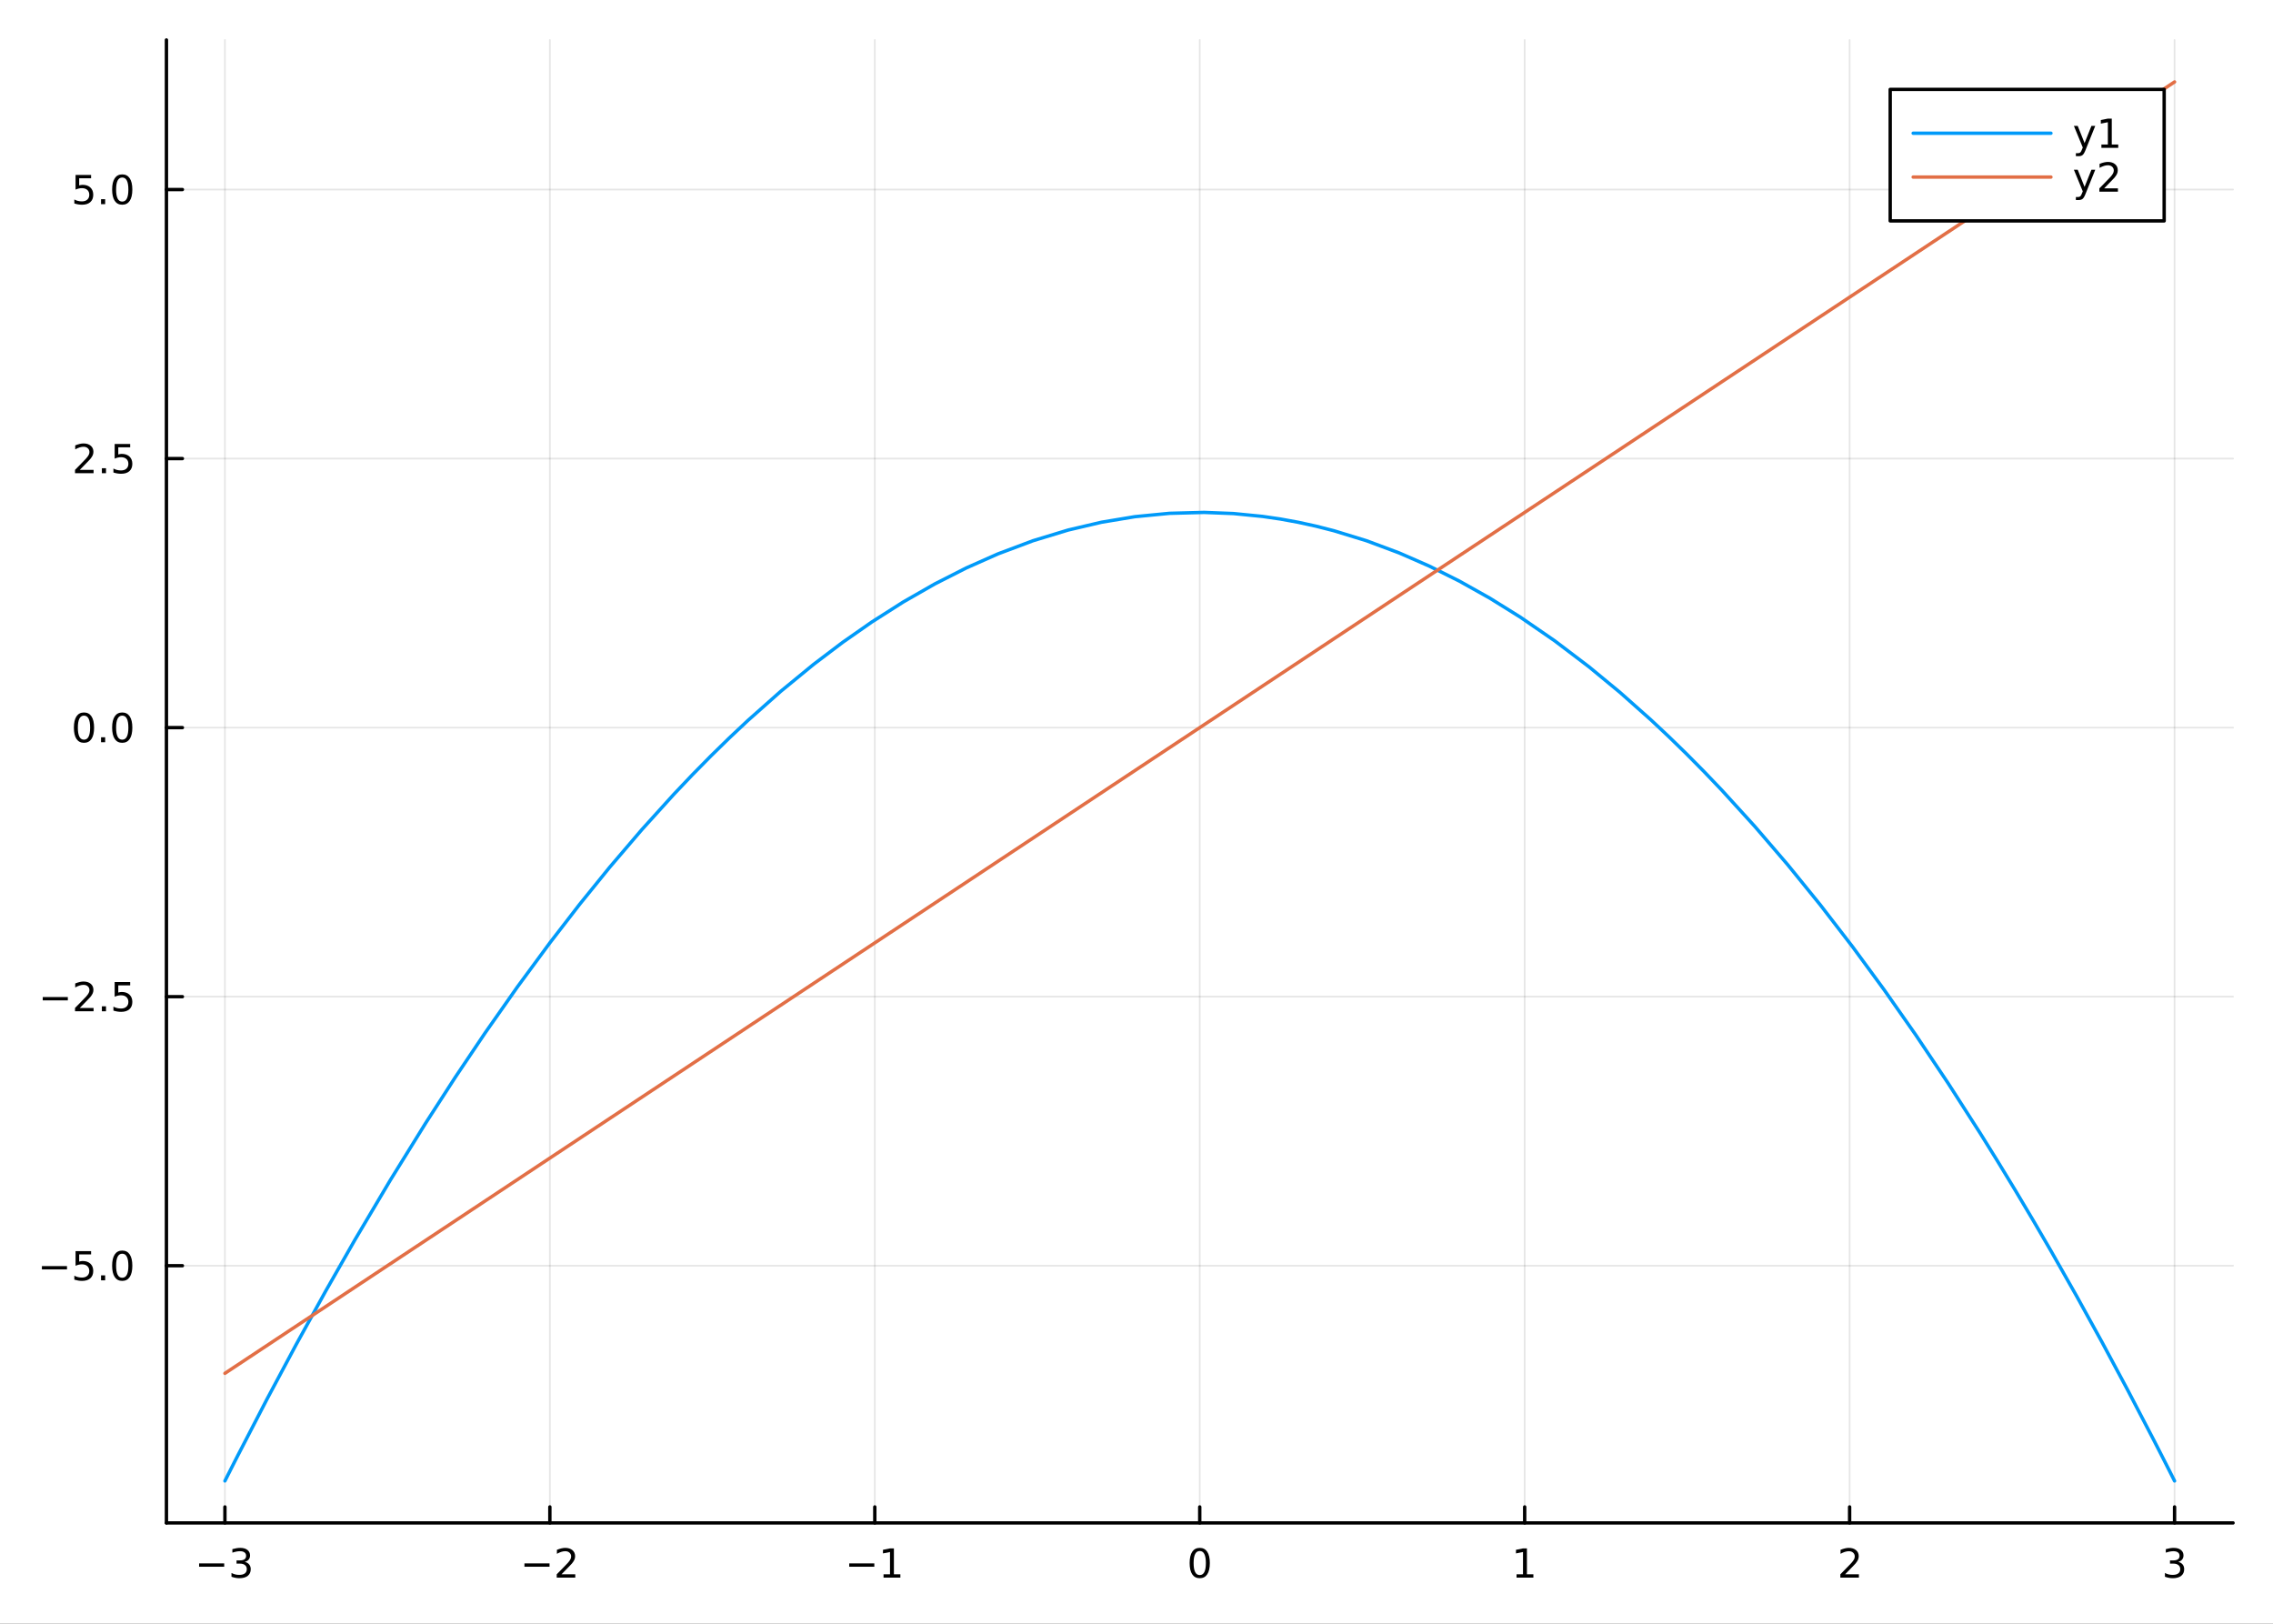 <?xml version="1.0" encoding="utf-8"?>
<svg xmlns="http://www.w3.org/2000/svg" xmlns:xlink="http://www.w3.org/1999/xlink" width="672" height="480" viewBox="0 0 2688 1920">
<rect x="0" y="0" width="2688" height="1920" fill="#333333" stroke="none"/>
<defs>
  <clipPath id="clip240">
    <rect x="0" y="0" width="2688" height="1920"/>
  </clipPath>
</defs>
<path clip-path="url(#clip240)" d="
M0 1920 L2688 1920 L2688 0 L0 0  Z
  " fill="#ffffff" fill-rule="evenodd" fill-opacity="1"/>
<defs>
  <clipPath id="clip241">
    <rect x="537" y="0" width="1883" height="1883"/>
  </clipPath>
</defs>
<path clip-path="url(#clip240)" d="
M196.816 1800.78 L2640.76 1800.78 L2640.76 47.244 L196.816 47.244  Z
  " fill="#ffffff" fill-rule="evenodd" fill-opacity="1"/>
<defs>
  <clipPath id="clip242">
    <rect x="196" y="47" width="2445" height="1755"/>
  </clipPath>
</defs>
<polyline clip-path="url(#clip242)" style="stroke:#000000; stroke-linecap:round; stroke-linejoin:round; stroke-width:2; stroke-opacity:0.1; fill:none" points="
  265.984,1800.78 265.984,47.244 
  "/>
<polyline clip-path="url(#clip242)" style="stroke:#000000; stroke-linecap:round; stroke-linejoin:round; stroke-width:2; stroke-opacity:0.1; fill:none" points="
  650.251,1800.78 650.251,47.244 
  "/>
<polyline clip-path="url(#clip242)" style="stroke:#000000; stroke-linecap:round; stroke-linejoin:round; stroke-width:2; stroke-opacity:0.1; fill:none" points="
  1034.52,1800.78 1034.52,47.244 
  "/>
<polyline clip-path="url(#clip242)" style="stroke:#000000; stroke-linecap:round; stroke-linejoin:round; stroke-width:2; stroke-opacity:0.1; fill:none" points="
  1418.79,1800.78 1418.79,47.244 
  "/>
<polyline clip-path="url(#clip242)" style="stroke:#000000; stroke-linecap:round; stroke-linejoin:round; stroke-width:2; stroke-opacity:0.1; fill:none" points="
  1803.05,1800.78 1803.05,47.244 
  "/>
<polyline clip-path="url(#clip242)" style="stroke:#000000; stroke-linecap:round; stroke-linejoin:round; stroke-width:2; stroke-opacity:0.1; fill:none" points="
  2187.32,1800.78 2187.32,47.244 
  "/>
<polyline clip-path="url(#clip242)" style="stroke:#000000; stroke-linecap:round; stroke-linejoin:round; stroke-width:2; stroke-opacity:0.1; fill:none" points="
  2571.59,1800.78 2571.59,47.244 
  "/>
<polyline clip-path="url(#clip240)" style="stroke:#000000; stroke-linecap:round; stroke-linejoin:round; stroke-width:4; stroke-opacity:1; fill:none" points="
  196.816,1800.78 2640.76,1800.78 
  "/>
<polyline clip-path="url(#clip240)" style="stroke:#000000; stroke-linecap:round; stroke-linejoin:round; stroke-width:4; stroke-opacity:1; fill:none" points="
  265.984,1800.78 265.984,1781.88 
  "/>
<polyline clip-path="url(#clip240)" style="stroke:#000000; stroke-linecap:round; stroke-linejoin:round; stroke-width:4; stroke-opacity:1; fill:none" points="
  650.251,1800.78 650.251,1781.88 
  "/>
<polyline clip-path="url(#clip240)" style="stroke:#000000; stroke-linecap:round; stroke-linejoin:round; stroke-width:4; stroke-opacity:1; fill:none" points="
  1034.52,1800.78 1034.52,1781.88 
  "/>
<polyline clip-path="url(#clip240)" style="stroke:#000000; stroke-linecap:round; stroke-linejoin:round; stroke-width:4; stroke-opacity:1; fill:none" points="
  1418.79,1800.78 1418.79,1781.88 
  "/>
<polyline clip-path="url(#clip240)" style="stroke:#000000; stroke-linecap:round; stroke-linejoin:round; stroke-width:4; stroke-opacity:1; fill:none" points="
  1803.05,1800.78 1803.05,1781.88 
  "/>
<polyline clip-path="url(#clip240)" style="stroke:#000000; stroke-linecap:round; stroke-linejoin:round; stroke-width:4; stroke-opacity:1; fill:none" points="
  2187.32,1800.78 2187.32,1781.88 
  "/>
<polyline clip-path="url(#clip240)" style="stroke:#000000; stroke-linecap:round; stroke-linejoin:round; stroke-width:4; stroke-opacity:1; fill:none" points="
  2571.59,1800.78 2571.59,1781.88 
  "/>
<path clip-path="url(#clip240)" d="M235.452 1848.65 L265.128 1848.65 L265.128 1852.59 L235.452 1852.59 L235.452 1848.65 Z" fill="#000000" fill-rule="evenodd" fill-opacity="1" /><path clip-path="url(#clip240)" d="M289.387 1846.85 Q292.743 1847.57 294.618 1849.84 Q296.516 1852.1 296.516 1855.44 Q296.516 1860.55 292.998 1863.35 Q289.479 1866.15 282.998 1866.15 Q280.822 1866.15 278.507 1865.71 Q276.216 1865.3 273.762 1864.44 L273.762 1859.93 Q275.706 1861.06 278.021 1861.64 Q280.336 1862.22 282.859 1862.22 Q287.257 1862.22 289.549 1860.48 Q291.864 1858.75 291.864 1855.44 Q291.864 1852.38 289.711 1850.67 Q287.581 1848.93 283.762 1848.93 L279.734 1848.93 L279.734 1845.09 L283.947 1845.09 Q287.396 1845.09 289.225 1843.72 Q291.053 1842.34 291.053 1839.74 Q291.053 1837.08 289.155 1835.67 Q287.28 1834.23 283.762 1834.23 Q281.841 1834.23 279.641 1834.65 Q277.442 1835.07 274.804 1835.95 L274.804 1831.78 Q277.466 1831.04 279.78 1830.67 Q282.118 1830.3 284.178 1830.3 Q289.503 1830.3 292.604 1832.73 Q295.706 1835.14 295.706 1839.26 Q295.706 1842.13 294.063 1844.12 Q292.419 1846.09 289.387 1846.85 Z" fill="#000000" fill-rule="evenodd" fill-opacity="1" /><path clip-path="url(#clip240)" d="M620.194 1848.65 L649.869 1848.65 L649.869 1852.59 L620.194 1852.59 L620.194 1848.65 Z" fill="#000000" fill-rule="evenodd" fill-opacity="1" /><path clip-path="url(#clip240)" d="M663.99 1861.55 L680.309 1861.55 L680.309 1865.48 L658.365 1865.48 L658.365 1861.55 Q661.027 1858.79 665.61 1854.16 Q670.217 1849.51 671.397 1848.17 Q673.642 1845.65 674.522 1843.91 Q675.425 1842.15 675.425 1840.46 Q675.425 1837.71 673.48 1835.97 Q671.559 1834.23 668.457 1834.23 Q666.258 1834.23 663.805 1835 Q661.374 1835.76 658.596 1837.31 L658.596 1832.59 Q661.42 1831.46 663.874 1830.88 Q666.328 1830.3 668.365 1830.3 Q673.735 1830.3 676.929 1832.98 Q680.124 1835.67 680.124 1840.16 Q680.124 1842.29 679.314 1844.21 Q678.527 1846.11 676.42 1848.7 Q675.842 1849.37 672.74 1852.59 Q669.638 1855.78 663.99 1861.55 Z" fill="#000000" fill-rule="evenodd" fill-opacity="1" /><path clip-path="url(#clip240)" d="M1004.28 1848.65 L1033.95 1848.65 L1033.95 1852.59 L1004.28 1852.59 L1004.28 1848.65 Z" fill="#000000" fill-rule="evenodd" fill-opacity="1" /><path clip-path="url(#clip240)" d="M1044.85 1861.55 L1052.49 1861.55 L1052.49 1835.18 L1044.18 1836.85 L1044.18 1832.59 L1052.45 1830.92 L1057.12 1830.92 L1057.12 1861.55 L1064.76 1861.55 L1064.76 1865.48 L1044.85 1865.48 L1044.85 1861.55 Z" fill="#000000" fill-rule="evenodd" fill-opacity="1" /><path clip-path="url(#clip240)" d="M1418.79 1834 Q1415.17 1834 1413.35 1837.57 Q1411.54 1841.11 1411.54 1848.24 Q1411.54 1855.34 1413.35 1858.91 Q1415.17 1862.45 1418.79 1862.45 Q1422.42 1862.45 1424.23 1858.91 Q1426.05 1855.34 1426.05 1848.24 Q1426.05 1841.11 1424.23 1837.57 Q1422.42 1834 1418.79 1834 M1418.79 1830.3 Q1424.6 1830.3 1427.65 1834.9 Q1430.73 1839.49 1430.73 1848.24 Q1430.73 1856.96 1427.65 1861.57 Q1424.6 1866.15 1418.79 1866.15 Q1412.98 1866.15 1409.9 1861.57 Q1406.84 1856.96 1406.84 1848.24 Q1406.84 1839.49 1409.9 1834.9 Q1412.98 1830.3 1418.79 1830.3 Z" fill="#000000" fill-rule="evenodd" fill-opacity="1" /><path clip-path="url(#clip240)" d="M1793.44 1861.55 L1801.07 1861.55 L1801.07 1835.18 L1792.76 1836.85 L1792.76 1832.59 L1801.03 1830.92 L1805.7 1830.92 L1805.7 1861.55 L1813.34 1861.55 L1813.34 1865.48 L1793.44 1865.48 L1793.44 1861.55 Z" fill="#000000" fill-rule="evenodd" fill-opacity="1" /><path clip-path="url(#clip240)" d="M2181.97 1861.55 L2198.29 1861.55 L2198.29 1865.48 L2176.35 1865.48 L2176.35 1861.55 Q2179.01 1858.79 2183.59 1854.16 Q2188.2 1849.51 2189.38 1848.17 Q2191.63 1845.65 2192.51 1843.91 Q2193.41 1842.15 2193.41 1840.46 Q2193.41 1837.71 2191.46 1835.97 Q2189.54 1834.23 2186.44 1834.23 Q2184.24 1834.23 2181.79 1835 Q2179.36 1835.76 2176.58 1837.31 L2176.58 1832.59 Q2179.4 1831.46 2181.86 1830.88 Q2184.31 1830.3 2186.35 1830.3 Q2191.72 1830.3 2194.91 1832.98 Q2198.11 1835.67 2198.11 1840.16 Q2198.11 1842.29 2197.3 1844.21 Q2196.51 1846.11 2194.4 1848.7 Q2193.83 1849.37 2190.72 1852.59 Q2187.62 1855.78 2181.97 1861.55 Z" fill="#000000" fill-rule="evenodd" fill-opacity="1" /><path clip-path="url(#clip240)" d="M2575.84 1846.85 Q2579.19 1847.57 2581.07 1849.84 Q2582.97 1852.1 2582.97 1855.44 Q2582.97 1860.55 2579.45 1863.35 Q2575.93 1866.15 2569.45 1866.15 Q2567.27 1866.15 2564.96 1865.71 Q2562.66 1865.3 2560.21 1864.44 L2560.21 1859.93 Q2562.15 1861.06 2564.47 1861.64 Q2566.78 1862.22 2569.31 1862.22 Q2573.71 1862.22 2576 1860.48 Q2578.31 1858.75 2578.31 1855.44 Q2578.31 1852.38 2576.16 1850.67 Q2574.03 1848.93 2570.21 1848.93 L2566.18 1848.93 L2566.18 1845.09 L2570.4 1845.09 Q2573.84 1845.09 2575.67 1843.72 Q2577.5 1842.34 2577.5 1839.74 Q2577.5 1837.08 2575.6 1835.67 Q2573.73 1834.23 2570.21 1834.23 Q2568.29 1834.23 2566.09 1834.65 Q2563.89 1835.07 2561.25 1835.95 L2561.25 1831.78 Q2563.91 1831.04 2566.23 1830.67 Q2568.57 1830.3 2570.63 1830.3 Q2575.95 1830.3 2579.05 1832.73 Q2582.15 1835.14 2582.15 1839.26 Q2582.15 1842.13 2580.51 1844.12 Q2578.87 1846.09 2575.84 1846.85 Z" fill="#000000" fill-rule="evenodd" fill-opacity="1" /><polyline clip-path="url(#clip242)" style="stroke:#000000; stroke-linecap:round; stroke-linejoin:round; stroke-width:2; stroke-opacity:0.1; fill:none" points="
  196.816,1496.65 2640.76,1496.65 
  "/>
<polyline clip-path="url(#clip242)" style="stroke:#000000; stroke-linecap:round; stroke-linejoin:round; stroke-width:2; stroke-opacity:0.1; fill:none" points="
  196.816,1178.52 2640.76,1178.52 
  "/>
<polyline clip-path="url(#clip242)" style="stroke:#000000; stroke-linecap:round; stroke-linejoin:round; stroke-width:2; stroke-opacity:0.1; fill:none" points="
  196.816,860.386 2640.76,860.386 
  "/>
<polyline clip-path="url(#clip242)" style="stroke:#000000; stroke-linecap:round; stroke-linejoin:round; stroke-width:2; stroke-opacity:0.1; fill:none" points="
  196.816,542.255 2640.76,542.255 
  "/>
<polyline clip-path="url(#clip242)" style="stroke:#000000; stroke-linecap:round; stroke-linejoin:round; stroke-width:2; stroke-opacity:0.1; fill:none" points="
  196.816,224.125 2640.76,224.125 
  "/>
<polyline clip-path="url(#clip240)" style="stroke:#000000; stroke-linecap:round; stroke-linejoin:round; stroke-width:4; stroke-opacity:1; fill:none" points="
  196.816,1800.78 196.816,47.244 
  "/>
<polyline clip-path="url(#clip240)" style="stroke:#000000; stroke-linecap:round; stroke-linejoin:round; stroke-width:4; stroke-opacity:1; fill:none" points="
  196.816,1496.65 215.714,1496.65 
  "/>
<polyline clip-path="url(#clip240)" style="stroke:#000000; stroke-linecap:round; stroke-linejoin:round; stroke-width:4; stroke-opacity:1; fill:none" points="
  196.816,1178.52 215.714,1178.52 
  "/>
<polyline clip-path="url(#clip240)" style="stroke:#000000; stroke-linecap:round; stroke-linejoin:round; stroke-width:4; stroke-opacity:1; fill:none" points="
  196.816,860.386 215.714,860.386 
  "/>
<polyline clip-path="url(#clip240)" style="stroke:#000000; stroke-linecap:round; stroke-linejoin:round; stroke-width:4; stroke-opacity:1; fill:none" points="
  196.816,542.255 215.714,542.255 
  "/>
<polyline clip-path="url(#clip240)" style="stroke:#000000; stroke-linecap:round; stroke-linejoin:round; stroke-width:4; stroke-opacity:1; fill:none" points="
  196.816,224.125 215.714,224.125 
  "/>
<path clip-path="url(#clip240)" d="M49.552 1497.1 L79.228 1497.1 L79.228 1501.03 L49.552 1501.03 L49.552 1497.1 Z" fill="#000000" fill-rule="evenodd" fill-opacity="1" /><path clip-path="url(#clip240)" d="M89.367 1479.37 L107.723 1479.37 L107.723 1483.3 L93.649 1483.3 L93.649 1491.77 Q94.668 1491.43 95.686 1491.26 Q96.705 1491.08 97.723 1491.08 Q103.51 1491.08 106.89 1494.25 Q110.269 1497.42 110.269 1502.84 Q110.269 1508.42 106.797 1511.52 Q103.325 1514.6 97.006 1514.6 Q94.83 1514.6 92.561 1514.23 Q90.316 1513.86 87.908 1513.12 L87.908 1508.42 Q89.992 1509.55 92.214 1510.11 Q94.436 1510.66 96.913 1510.66 Q100.918 1510.66 103.256 1508.56 Q105.593 1506.45 105.593 1502.84 Q105.593 1499.23 103.256 1497.12 Q100.918 1495.01 96.913 1495.01 Q95.038 1495.01 93.163 1495.43 Q91.311 1495.85 89.367 1496.73 L89.367 1479.37 Z" fill="#000000" fill-rule="evenodd" fill-opacity="1" /><path clip-path="url(#clip240)" d="M119.482 1508.05 L124.367 1508.05 L124.367 1513.93 L119.482 1513.93 L119.482 1508.05 Z" fill="#000000" fill-rule="evenodd" fill-opacity="1" /><path clip-path="url(#clip240)" d="M144.552 1482.45 Q140.941 1482.45 139.112 1486.01 Q137.306 1489.55 137.306 1496.68 Q137.306 1503.79 139.112 1507.35 Q140.941 1510.89 144.552 1510.89 Q148.186 1510.89 149.991 1507.35 Q151.82 1503.79 151.82 1496.68 Q151.82 1489.55 149.991 1486.01 Q148.186 1482.45 144.552 1482.45 M144.552 1478.74 Q150.362 1478.74 153.417 1483.35 Q156.496 1487.93 156.496 1496.68 Q156.496 1505.41 153.417 1510.01 Q150.362 1514.6 144.552 1514.6 Q138.741 1514.6 135.663 1510.01 Q132.607 1505.41 132.607 1496.68 Q132.607 1487.93 135.663 1483.35 Q138.741 1478.74 144.552 1478.74 Z" fill="#000000" fill-rule="evenodd" fill-opacity="1" /><path clip-path="url(#clip240)" d="M50.547 1178.97 L80.223 1178.97 L80.223 1182.9 L50.547 1182.9 L50.547 1178.97 Z" fill="#000000" fill-rule="evenodd" fill-opacity="1" /><path clip-path="url(#clip240)" d="M94.344 1191.86 L110.663 1191.86 L110.663 1195.8 L88.719 1195.8 L88.719 1191.86 Q91.381 1189.11 95.964 1184.48 Q100.57 1179.82 101.751 1178.48 Q103.996 1175.96 104.876 1174.22 Q105.779 1172.46 105.779 1170.77 Q105.779 1168.02 103.834 1166.28 Q101.913 1164.55 98.811 1164.55 Q96.612 1164.55 94.158 1165.31 Q91.728 1166.07 88.95 1167.62 L88.95 1162.9 Q91.774 1161.77 94.228 1161.19 Q96.681 1160.61 98.719 1160.61 Q104.089 1160.61 107.283 1163.3 Q110.478 1165.98 110.478 1170.47 Q110.478 1172.6 109.668 1174.52 Q108.881 1176.42 106.774 1179.01 Q106.195 1179.69 103.094 1182.9 Q99.992 1186.1 94.344 1191.86 Z" fill="#000000" fill-rule="evenodd" fill-opacity="1" /><path clip-path="url(#clip240)" d="M120.478 1189.92 L125.362 1189.92 L125.362 1195.8 L120.478 1195.8 L120.478 1189.92 Z" fill="#000000" fill-rule="evenodd" fill-opacity="1" /><path clip-path="url(#clip240)" d="M135.593 1161.24 L153.95 1161.24 L153.95 1165.17 L139.876 1165.17 L139.876 1173.64 Q140.894 1173.3 141.913 1173.13 Q142.931 1172.95 143.95 1172.95 Q149.737 1172.95 153.116 1176.12 Q156.496 1179.29 156.496 1184.71 Q156.496 1190.29 153.024 1193.39 Q149.552 1196.47 143.232 1196.47 Q141.056 1196.47 138.788 1196.1 Q136.542 1195.73 134.135 1194.99 L134.135 1190.29 Q136.218 1191.42 138.441 1191.98 Q140.663 1192.53 143.14 1192.53 Q147.144 1192.53 149.482 1190.43 Q151.82 1188.32 151.82 1184.71 Q151.82 1181.1 149.482 1178.99 Q147.144 1176.88 143.14 1176.88 Q141.265 1176.88 139.39 1177.3 Q137.538 1177.72 135.593 1178.6 L135.593 1161.24 Z" fill="#000000" fill-rule="evenodd" fill-opacity="1" /><path clip-path="url(#clip240)" d="M99.32 846.184 Q95.709 846.184 93.881 849.749 Q92.075 853.291 92.075 860.42 Q92.075 867.527 93.881 871.092 Q95.709 874.633 99.32 874.633 Q102.955 874.633 104.76 871.092 Q106.589 867.527 106.589 860.42 Q106.589 853.291 104.76 849.749 Q102.955 846.184 99.32 846.184 M99.32 842.481 Q105.131 842.481 108.186 847.087 Q111.265 851.67 111.265 860.42 Q111.265 869.147 108.186 873.754 Q105.131 878.337 99.32 878.337 Q93.51 878.337 90.431 873.754 Q87.376 869.147 87.376 860.42 Q87.376 851.67 90.431 847.087 Q93.51 842.481 99.32 842.481 Z" fill="#000000" fill-rule="evenodd" fill-opacity="1" /><path clip-path="url(#clip240)" d="M119.482 871.786 L124.367 871.786 L124.367 877.666 L119.482 877.666 L119.482 871.786 Z" fill="#000000" fill-rule="evenodd" fill-opacity="1" /><path clip-path="url(#clip240)" d="M144.552 846.184 Q140.941 846.184 139.112 849.749 Q137.306 853.291 137.306 860.42 Q137.306 867.527 139.112 871.092 Q140.941 874.633 144.552 874.633 Q148.186 874.633 149.991 871.092 Q151.82 867.527 151.82 860.42 Q151.82 853.291 149.991 849.749 Q148.186 846.184 144.552 846.184 M144.552 842.481 Q150.362 842.481 153.417 847.087 Q156.496 851.67 156.496 860.42 Q156.496 869.147 153.417 873.754 Q150.362 878.337 144.552 878.337 Q138.741 878.337 135.663 873.754 Q132.607 869.147 132.607 860.42 Q132.607 851.67 135.663 847.087 Q138.741 842.481 144.552 842.481 Z" fill="#000000" fill-rule="evenodd" fill-opacity="1" /><path clip-path="url(#clip240)" d="M94.344 555.6 L110.663 555.6 L110.663 559.535 L88.719 559.535 L88.719 555.6 Q91.381 552.845 95.964 548.216 Q100.57 543.563 101.751 542.22 Q103.996 539.697 104.876 537.961 Q105.779 536.202 105.779 534.512 Q105.779 531.757 103.834 530.021 Q101.913 528.285 98.811 528.285 Q96.612 528.285 94.158 529.049 Q91.728 529.813 88.95 531.364 L88.95 526.642 Q91.774 525.508 94.228 524.929 Q96.681 524.35 98.719 524.35 Q104.089 524.35 107.283 527.035 Q110.478 529.72 110.478 534.211 Q110.478 536.341 109.668 538.262 Q108.881 540.16 106.774 542.753 Q106.195 543.424 103.094 546.642 Q99.992 549.836 94.344 555.6 Z" fill="#000000" fill-rule="evenodd" fill-opacity="1" /><path clip-path="url(#clip240)" d="M120.478 553.656 L125.362 553.656 L125.362 559.535 L120.478 559.535 L120.478 553.656 Z" fill="#000000" fill-rule="evenodd" fill-opacity="1" /><path clip-path="url(#clip240)" d="M135.593 524.975 L153.95 524.975 L153.95 528.91 L139.876 528.91 L139.876 537.382 Q140.894 537.035 141.913 536.873 Q142.931 536.688 143.95 536.688 Q149.737 536.688 153.116 539.859 Q156.496 543.031 156.496 548.447 Q156.496 554.026 153.024 557.128 Q149.552 560.206 143.232 560.206 Q141.056 560.206 138.788 559.836 Q136.542 559.466 134.135 558.725 L134.135 554.026 Q136.218 555.16 138.441 555.716 Q140.663 556.271 143.14 556.271 Q147.144 556.271 149.482 554.165 Q151.82 552.058 151.82 548.447 Q151.82 544.836 149.482 542.73 Q147.144 540.623 143.14 540.623 Q141.265 540.623 139.39 541.04 Q137.538 541.457 135.593 542.336 L135.593 524.975 Z" fill="#000000" fill-rule="evenodd" fill-opacity="1" /><path clip-path="url(#clip240)" d="M89.367 206.845 L107.723 206.845 L107.723 210.78 L93.649 210.78 L93.649 219.252 Q94.668 218.905 95.686 218.743 Q96.705 218.558 97.723 218.558 Q103.51 218.558 106.89 221.729 Q110.269 224.9 110.269 230.317 Q110.269 235.895 106.797 238.997 Q103.325 242.076 97.006 242.076 Q94.83 242.076 92.561 241.706 Q90.316 241.335 87.908 240.594 L87.908 235.895 Q89.992 237.03 92.214 237.585 Q94.436 238.141 96.913 238.141 Q100.918 238.141 103.256 236.034 Q105.593 233.928 105.593 230.317 Q105.593 226.706 103.256 224.599 Q100.918 222.493 96.913 222.493 Q95.038 222.493 93.163 222.909 Q91.311 223.326 89.367 224.206 L89.367 206.845 Z" fill="#000000" fill-rule="evenodd" fill-opacity="1" /><path clip-path="url(#clip240)" d="M119.482 235.525 L124.367 235.525 L124.367 241.405 L119.482 241.405 L119.482 235.525 Z" fill="#000000" fill-rule="evenodd" fill-opacity="1" /><path clip-path="url(#clip240)" d="M144.552 209.923 Q140.941 209.923 139.112 213.488 Q137.306 217.03 137.306 224.159 Q137.306 231.266 139.112 234.831 Q140.941 238.372 144.552 238.372 Q148.186 238.372 149.991 234.831 Q151.82 231.266 151.82 224.159 Q151.82 217.03 149.991 213.488 Q148.186 209.923 144.552 209.923 M144.552 206.22 Q150.362 206.22 153.417 210.826 Q156.496 215.409 156.496 224.159 Q156.496 232.886 153.417 237.493 Q150.362 242.076 144.552 242.076 Q138.741 242.076 135.663 237.493 Q132.607 232.886 132.607 224.159 Q132.607 215.409 135.663 210.826 Q138.741 206.22 144.552 206.22 Z" fill="#000000" fill-rule="evenodd" fill-opacity="1" /><polyline clip-path="url(#clip242)" style="stroke:#009af9; stroke-linecap:round; stroke-linejoin:round; stroke-width:4; stroke-opacity:1; fill:none" points="
  265.984,1751.15 269.737,1743.71 273.489,1736.29 277.242,1728.89 280.995,1721.52 315.694,1654.51 350.393,1589.58 385.092,1526.72 419.791,1465.93 461.496,1395.62 
  503.201,1328.31 538.463,1273.74 573.724,1221.31 612.028,1166.78 650.331,1114.78 685.644,1069.09 720.956,1025.54 758.815,981.241 796.674,939.412 818.606,916.31 
  840.537,894.037 862.469,872.594 884.4,851.979 923.381,817.386 962.361,785.411 996.543,759.528 1030.73,735.658 1067.99,711.928 1105.26,690.593 1142.75,671.545 
  1180.24,654.92 1221.69,639.359 1263.14,626.759 1302.58,617.519 1342.01,610.96 1383.02,606.984 1424.03,605.905 1458.55,607.244 1493.06,610.636 1514.14,613.716 
  1535.21,617.562 1556.28,622.173 1577.35,627.549 1615.96,639.384 1654.56,653.788 1690.22,669.374 1725.87,687.15 1761.99,707.391 1798.11,729.88 1838.59,757.757 
  1879.07,788.457 1915.75,818.715 1952.43,851.292 1973.42,870.985 1994.42,891.438 2015.42,912.651 2036.42,934.624 2075.3,977.321 2114.19,1022.62 2152.52,1069.84 
  2190.86,1119.58 2228.08,1170.31 2265.3,1223.42 2303.45,1280.34 2341.61,1339.78 2362.51,1373.4 2383.41,1407.78 2404.31,1442.9 2425.22,1478.78 2455.58,1532.25 
  2485.94,1587.3 2516.31,1643.95 2546.67,1702.18 2552.9,1714.32 2559.13,1726.53 2565.36,1738.81 2571.59,1751.15 
  "/>
<polyline clip-path="url(#clip242)" style="stroke:#e26f46; stroke-linecap:round; stroke-linejoin:round; stroke-width:4; stroke-opacity:1; fill:none" points="
  265.984,1623.9 280.995,1613.96 419.791,1522.03 503.201,1466.79 573.724,1420.08 650.331,1369.34 720.956,1322.57 796.674,1272.42 884.4,1214.31 962.361,1162.68 
  1030.73,1117.4 1105.26,1068.04 1180.24,1018.38 1263.14,963.472 1342.01,911.232 1424.03,856.914 1493.06,811.19 1577.35,755.366 1654.56,704.228 1725.87,656.998 
  1798.11,609.155 1879.07,555.537 1952.43,506.95 2036.42,451.322 2114.19,399.815 2190.86,349.035 2265.3,299.732 2341.61,249.19 2425.22,193.816 2546.67,113.375 
  2571.59,96.872 
  "/>
<path clip-path="url(#clip240)" d="
M2235.31 261.215 L2559.29 261.215 L2559.29 105.695 L2235.31 105.695  Z
  " fill="#ffffff" fill-rule="evenodd" fill-opacity="1"/>
<polyline clip-path="url(#clip240)" style="stroke:#000000; stroke-linecap:round; stroke-linejoin:round; stroke-width:4; stroke-opacity:1; fill:none" points="
  2235.31,261.215 2559.29,261.215 2559.29,105.695 2235.31,105.695 2235.31,261.215 
  "/>
<polyline clip-path="url(#clip240)" style="stroke:#009af9; stroke-linecap:round; stroke-linejoin:round; stroke-width:4; stroke-opacity:1; fill:none" points="
  2262.47,157.535 2425.4,157.535 
  "/>
<path clip-path="url(#clip240)" d="M2466.39 177.223 Q2464.59 181.852 2462.88 183.264 Q2461.16 184.676 2458.29 184.676 L2454.89 184.676 L2454.89 181.112 L2457.39 181.112 Q2459.15 181.112 2460.12 180.278 Q2461.09 179.445 2462.27 176.343 L2463.04 174.399 L2452.55 148.889 L2457.07 148.889 L2465.17 169.167 L2473.27 148.889 L2477.78 148.889 L2466.39 177.223 Z" fill="#000000" fill-rule="evenodd" fill-opacity="1" /><path clip-path="url(#clip240)" d="M2485.07 170.88 L2492.71 170.88 L2492.71 144.515 L2484.4 146.181 L2484.4 141.922 L2492.67 140.255 L2497.34 140.255 L2497.34 170.88 L2504.98 170.88 L2504.98 174.815 L2485.07 174.815 L2485.07 170.88 Z" fill="#000000" fill-rule="evenodd" fill-opacity="1" /><polyline clip-path="url(#clip240)" style="stroke:#e26f46; stroke-linecap:round; stroke-linejoin:round; stroke-width:4; stroke-opacity:1; fill:none" points="
  2262.47,209.375 2425.4,209.375 
  "/>
<path clip-path="url(#clip240)" d="M2466.39 229.063 Q2464.59 233.692 2462.88 235.104 Q2461.16 236.516 2458.29 236.516 L2454.89 236.516 L2454.89 232.952 L2457.39 232.952 Q2459.15 232.952 2460.12 232.118 Q2461.09 231.285 2462.27 228.183 L2463.04 226.239 L2452.55 200.729 L2457.07 200.729 L2465.17 221.007 L2473.27 200.729 L2477.78 200.729 L2466.39 229.063 Z" fill="#000000" fill-rule="evenodd" fill-opacity="1" /><path clip-path="url(#clip240)" d="M2488.29 222.72 L2504.61 222.72 L2504.61 226.655 L2482.67 226.655 L2482.67 222.72 Q2485.33 219.965 2489.91 215.336 Q2494.52 210.683 2495.7 209.341 Q2497.94 206.817 2498.82 205.081 Q2499.73 203.322 2499.73 201.632 Q2499.73 198.878 2497.78 197.142 Q2495.86 195.405 2492.76 195.405 Q2490.56 195.405 2488.11 196.169 Q2485.68 196.933 2482.9 198.484 L2482.9 193.762 Q2485.72 192.628 2488.18 192.049 Q2490.63 191.47 2492.67 191.47 Q2498.04 191.47 2501.23 194.155 Q2504.43 196.841 2504.43 201.331 Q2504.43 203.461 2503.62 205.382 Q2502.83 207.28 2500.72 209.873 Q2500.14 210.544 2497.04 213.762 Q2493.94 216.956 2488.29 222.72 Z" fill="#000000" fill-rule="evenodd" fill-opacity="1" /></svg>

